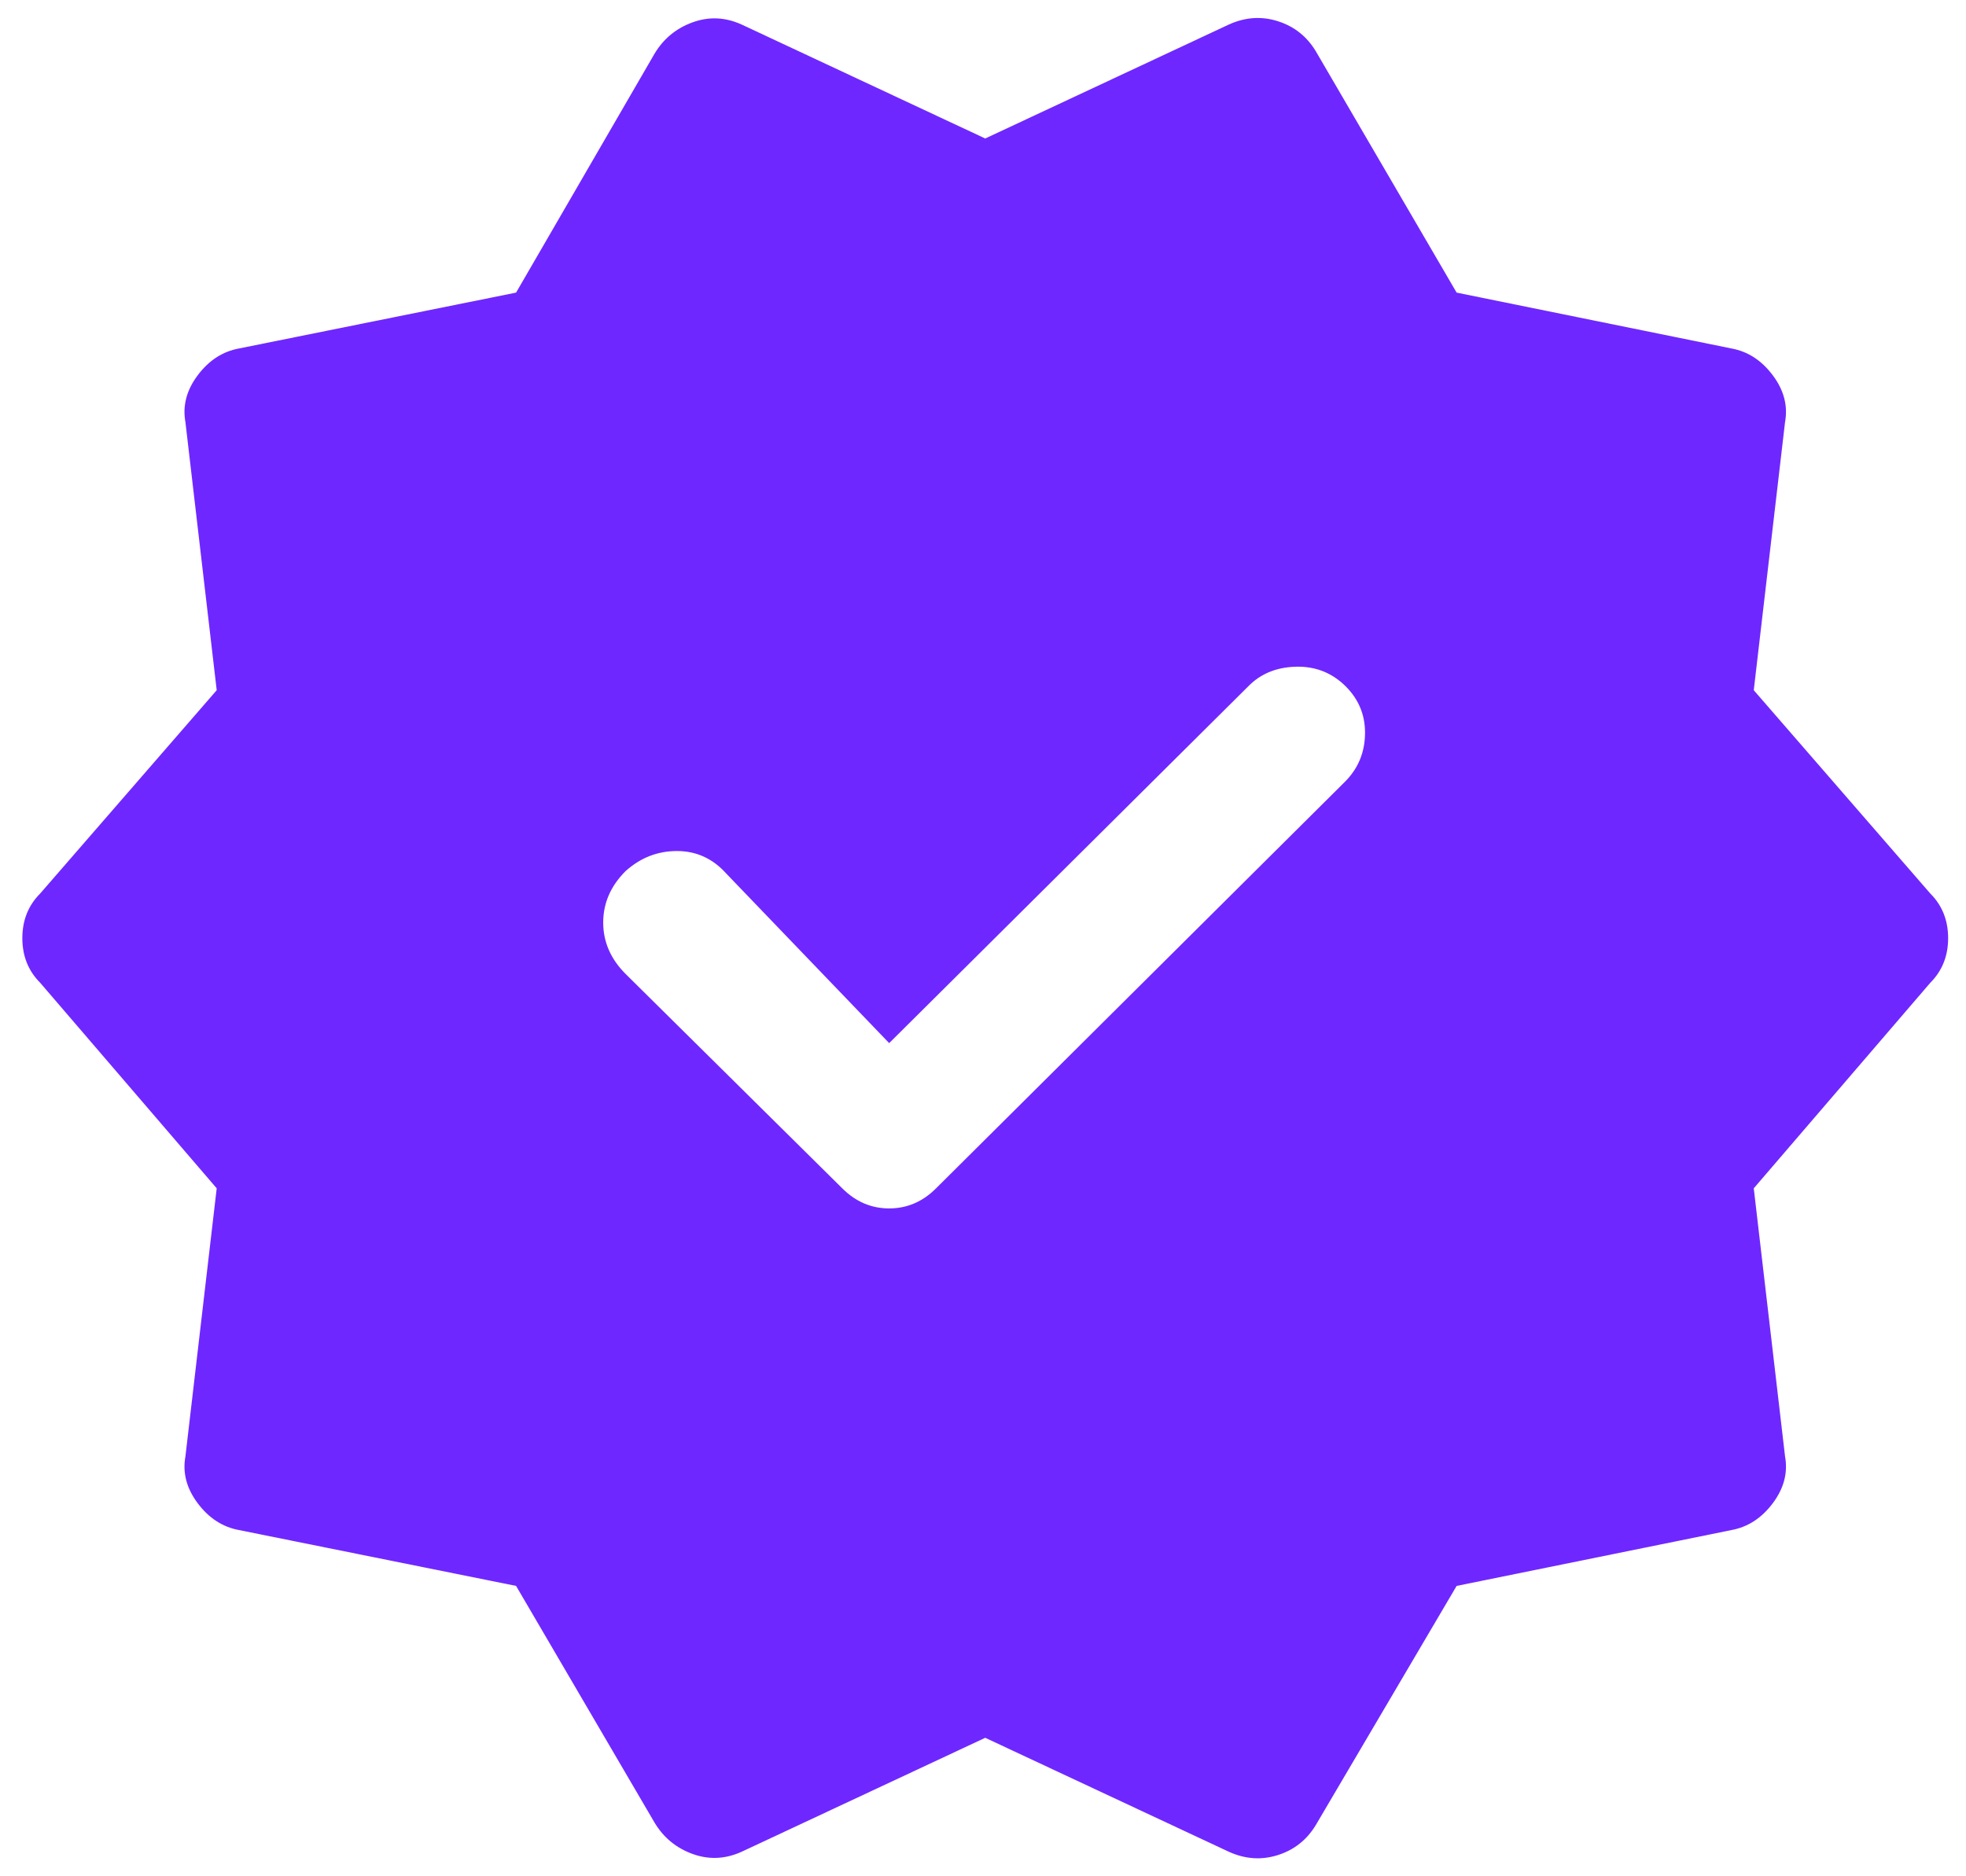<svg width="44" height="42" viewBox="0 0 44 42" fill="none" xmlns="http://www.w3.org/2000/svg">
<path d="M19.9 23.35L16.25 19.55C15.95 19.217 15.583 19.05 15.15 19.05C14.717 19.05 14.333 19.2 14 19.5C13.667 19.833 13.5 20.217 13.5 20.65C13.5 21.083 13.667 21.467 14 21.8L18.85 26.6C19.15 26.9 19.5 27.05 19.9 27.05C20.3 27.05 20.65 26.9 20.95 26.6L30.1 17.5C30.4 17.2 30.55 16.833 30.55 16.4C30.55 15.967 30.383 15.6 30.05 15.3C29.75 15.033 29.392 14.908 28.975 14.925C28.558 14.942 28.217 15.083 27.95 15.35L19.9 23.35ZM14.65 40.8L11.55 35.5L5.35 34.25C4.983 34.183 4.675 33.983 4.425 33.65C4.175 33.317 4.083 32.967 4.15 32.6L4.85 26.6L0.9 22C0.633 21.733 0.5 21.4 0.5 21C0.5 20.6 0.633 20.267 0.9 20L4.85 15.45L4.15 9.45C4.083 9.083 4.175 8.733 4.425 8.4C4.675 8.067 4.983 7.867 5.35 7.8L11.55 6.55L14.65 1.2C14.85 0.867 15.133 0.633 15.5 0.5C15.867 0.367 16.233 0.383 16.6 0.55L22.05 3.1L27.5 0.55C27.867 0.383 28.233 0.358 28.6 0.475C28.967 0.592 29.25 0.817 29.45 1.15L32.6 6.55L38.75 7.8C39.117 7.867 39.425 8.067 39.675 8.4C39.925 8.733 40.017 9.083 39.95 9.45L39.25 15.45L43.2 20C43.467 20.267 43.6 20.6 43.6 21C43.6 21.4 43.467 21.733 43.2 22L39.25 26.6L39.95 32.6C40.017 32.967 39.925 33.317 39.675 33.65C39.425 33.983 39.117 34.183 38.75 34.25L32.6 35.5L29.45 40.85C29.25 41.183 28.967 41.408 28.6 41.525C28.233 41.642 27.867 41.617 27.5 41.45L22.05 38.9L16.6 41.45C16.233 41.617 15.867 41.633 15.5 41.5C15.133 41.367 14.85 41.133 14.65 40.8Z" fill="#6F27FF"/>
</svg>
